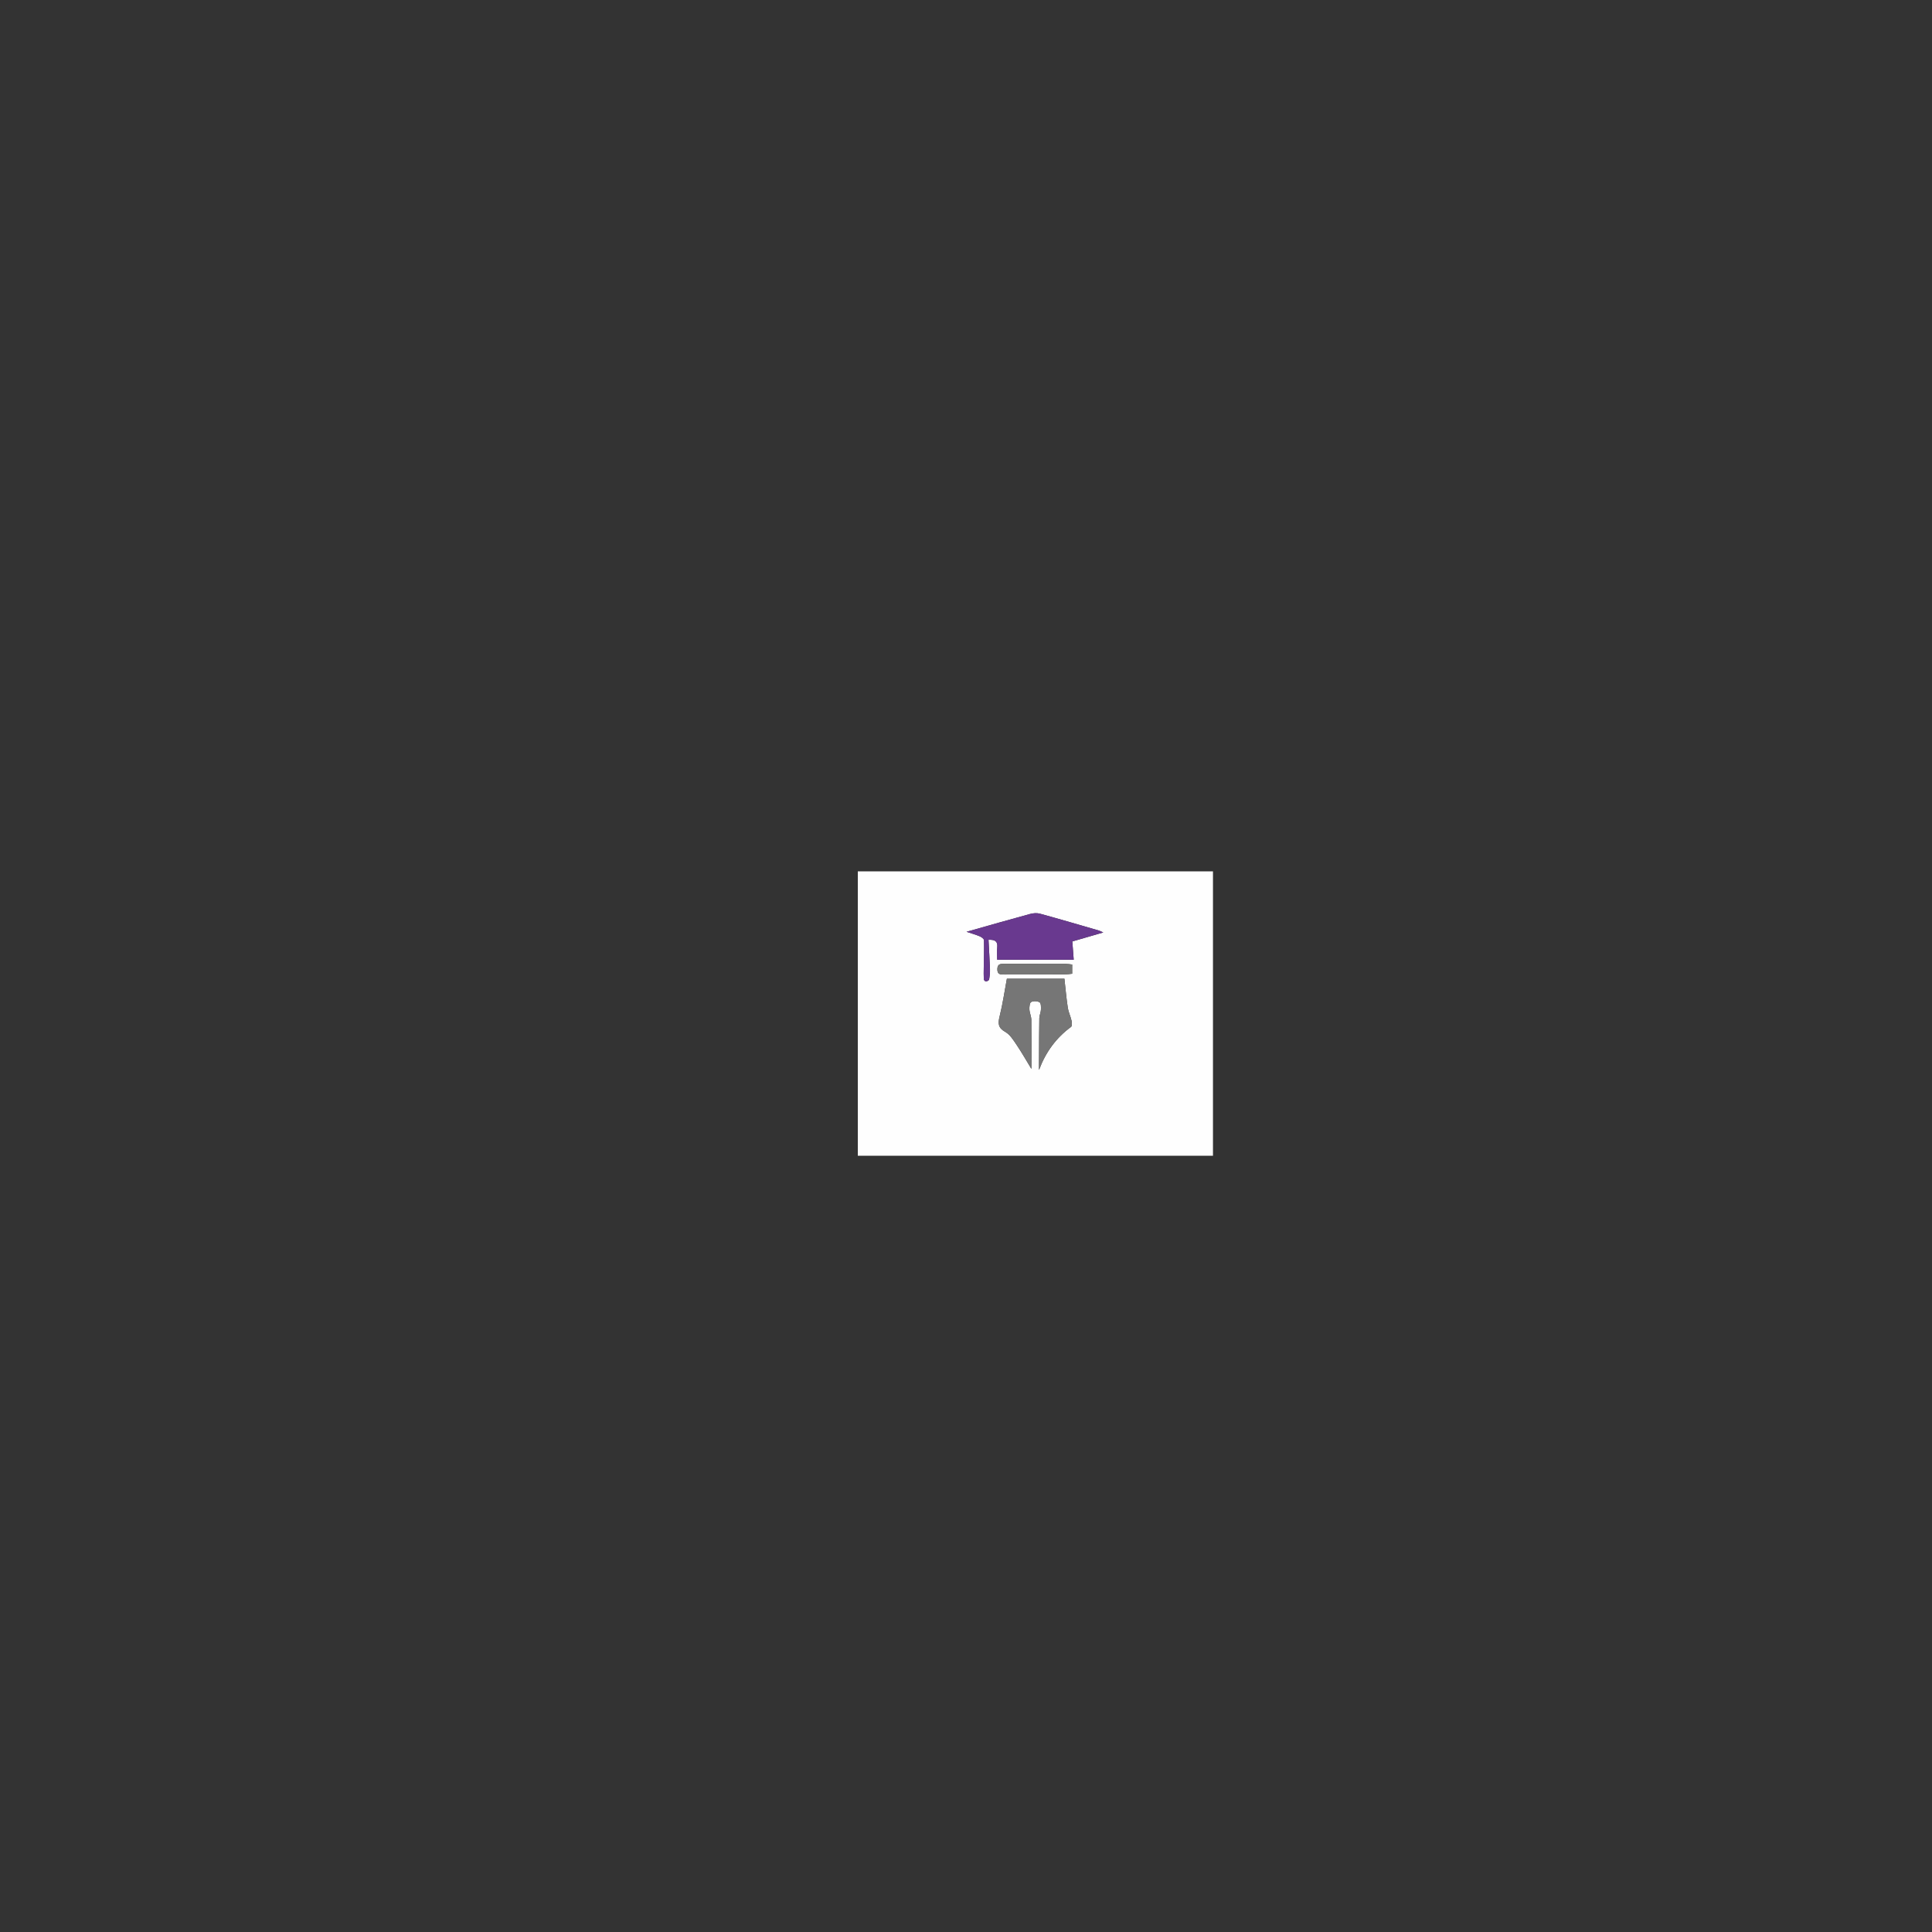 <?xml version="1.0" encoding="utf-8"?>
<!-- Generator: Adobe Illustrator 24.0.1, SVG Export Plug-In . SVG Version: 6.00 Build 0)  -->
<svg version="1.1" id="Layer_1" xmlns="http://www.w3.org/2000/svg" xmlns:xlink="http://www.w3.org/1999/xlink" x="0px" y="0px"
	 viewBox="0 0 2000 2000" style="enable-background:new 0 0 2000 2000;" xml:space="preserve">
<rect x="0" y="0" width="2000" height="2000" fill="#333333" stroke="none"/>
<style type="text/css">
	.st0{fill:#FEFEFE;}
	.st1{fill:#69398F;}
	.st2{fill:#767676;}
	.st3{fill:#777776;}
</style>
<g>
	<g>
		<path class="st0" d="M1255.67,1196.42c-122.56,0-245.11,0-367.67,0c0-98.14,0-196.28,0-294.42c122.56,0,245.11,0,367.67,0
			C1255.67,1000.14,1255.67,1098.28,1255.67,1196.42z M1000.58,964.58c5.49,1.84,9.72,3.02,13.73,4.73c1.74,0.74,4.27,2.55,4.3,3.93
			c0.24,9.43-0.1,18.87-0.22,28.31c-0.05,4.09-0.17,8.2,0.06,12.28c0.05,0.82,1.59,2.29,2.27,2.2c1.2-0.17,3.07-1.17,3.23-2.07
			c0.62-3.55,1-7.21,0.88-10.81c-0.35-10.06-0.99-20.11-1.52-30.28c6.78-0.32,9.61,1.65,9.04,7.65c-0.41,4.31-0.08,8.7-0.08,12.97
			c26.89,0,52.7,0,79.24,0c-0.5-6.59-0.95-12.49-1.44-18.91c9.78-2.84,20.18-5.86,32.05-9.31c-2.47-1.08-3.49-1.66-4.58-1.98
			c-20.35-5.89-40.67-11.89-61.1-17.48c-3.16-0.86-7-0.51-10.23,0.37C1045.04,951.92,1023.97,957.97,1000.58,964.58z
			 M1067.71,1106.53c0-16.32,0.12-33.62-0.1-50.92c-0.05-3.56-1.8-7.08-1.97-10.66c-0.13-2.64,0.25-6.84,1.82-7.68
			c2.33-1.24,6.55-1.08,8.78,0.34c1.52,0.96,1.43,5.11,1.31,7.8c-0.12,2.85-1.59,5.66-1.65,8.5c-0.25,12.94-0.21,25.88-0.28,38.82
			c-0.01,2.49-0.04,4.98-0.05,7.47c-0.01,2.47,0,4.94,0,7.41c6.91-18.39,17.62-33.15,33.16-44.58c1.18-0.87,0.97-4.44,0.49-6.55
			c-1-4.5-3.16-8.79-3.85-13.31c-1.5-9.96-2.37-20.02-3.5-30.02c-20.41,0-40.32,0-59.54,0c-2.49,13.28-4.32,26.2-7.48,38.8
			c-1.85,7.37-1.81,12.02,5.81,16.28c4.89,2.74,8.39,8.45,11.7,13.37C1057.93,1089.86,1062.85,1098.56,1067.71,1106.53z
			 M1109.92,998.47c-2.35-0.25-4.3-0.64-6.24-0.64c-21.48-0.05-42.95,0.02-64.43-0.09c-3.98-0.02-6.66,0.37-6.78,5.42
			c-0.14,5.68,3.12,5.68,7.23,5.66c20.98-0.11,41.95-0.06,62.93-0.14c2.4-0.01,4.79-0.44,7.29-0.68
			C1109.92,1004.55,1109.92,1001.68,1109.92,998.47z"/>
		<path class="st1" d="M1000.58,964.58c23.4-6.61,44.46-12.67,65.61-18.42c3.23-0.88,7.08-1.23,10.23-0.37
			c20.43,5.59,40.76,11.59,61.1,17.48c1.1,0.32,2.12,0.9,4.58,1.98c-11.87,3.45-22.27,6.47-32.05,9.31
			c0.49,6.43,0.94,12.32,1.44,18.91c-26.55,0-52.35,0-79.24,0c0-4.27-0.33-8.65,0.08-12.97c0.57-6-2.26-7.96-9.04-7.65
			c0.53,10.17,1.17,20.22,1.52,30.28c0.12,3.6-0.26,7.26-0.88,10.81c-0.16,0.9-2.03,1.9-3.23,2.07c-0.67,0.1-2.22-1.37-2.27-2.2
			c-0.22-4.08-0.11-8.18-0.06-12.28c0.12-9.44,0.46-18.88,0.22-28.31c-0.04-1.38-2.56-3.18-4.3-3.93
			C1010.3,967.6,1006.06,966.43,1000.58,964.58z"/>
		<path class="st2" d="M1067.71,1106.53c-4.85-7.96-9.78-16.67-15.34-24.94c-3.31-4.92-6.81-10.63-11.7-13.37
			c-7.62-4.26-7.65-8.92-5.81-16.28c3.16-12.59,5-25.52,7.48-38.8c19.22,0,39.13,0,59.54,0c1.13,10.01,2,20.06,3.5,30.02
			c0.68,4.53,2.84,8.81,3.85,13.31c0.47,2.11,0.69,5.68-0.49,6.55c-15.54,11.43-26.25,26.19-33.16,44.58c0-2.47-0.01-4.94,0-7.41
			c0.01-2.49,0.04-4.98,0.05-7.47c0.07-12.94,0.03-25.89,0.28-38.82c0.06-2.84,1.53-5.65,1.65-8.5c0.11-2.69,0.21-6.83-1.31-7.8
			c-2.23-1.42-6.45-1.58-8.78-0.34c-1.58,0.84-1.95,5.03-1.82,7.68c0.17,3.58,1.92,7.1,1.97,10.66
			C1067.83,1072.9,1067.71,1090.2,1067.71,1106.53z"/>
		<path class="st3" d="M1109.92,998.47c0,3.21,0,6.08,0,9.54c-2.5,0.24-4.89,0.67-7.29,0.68c-20.98,0.07-41.95,0.03-62.93,0.14
			c-4.11,0.02-7.37,0.01-7.23-5.66c0.12-5.05,2.8-5.44,6.78-5.42c21.48,0.11,42.95,0.04,64.43,0.09
			C1105.62,997.83,1107.57,998.22,1109.92,998.47z"/>
	</g>
</g>
</svg>
